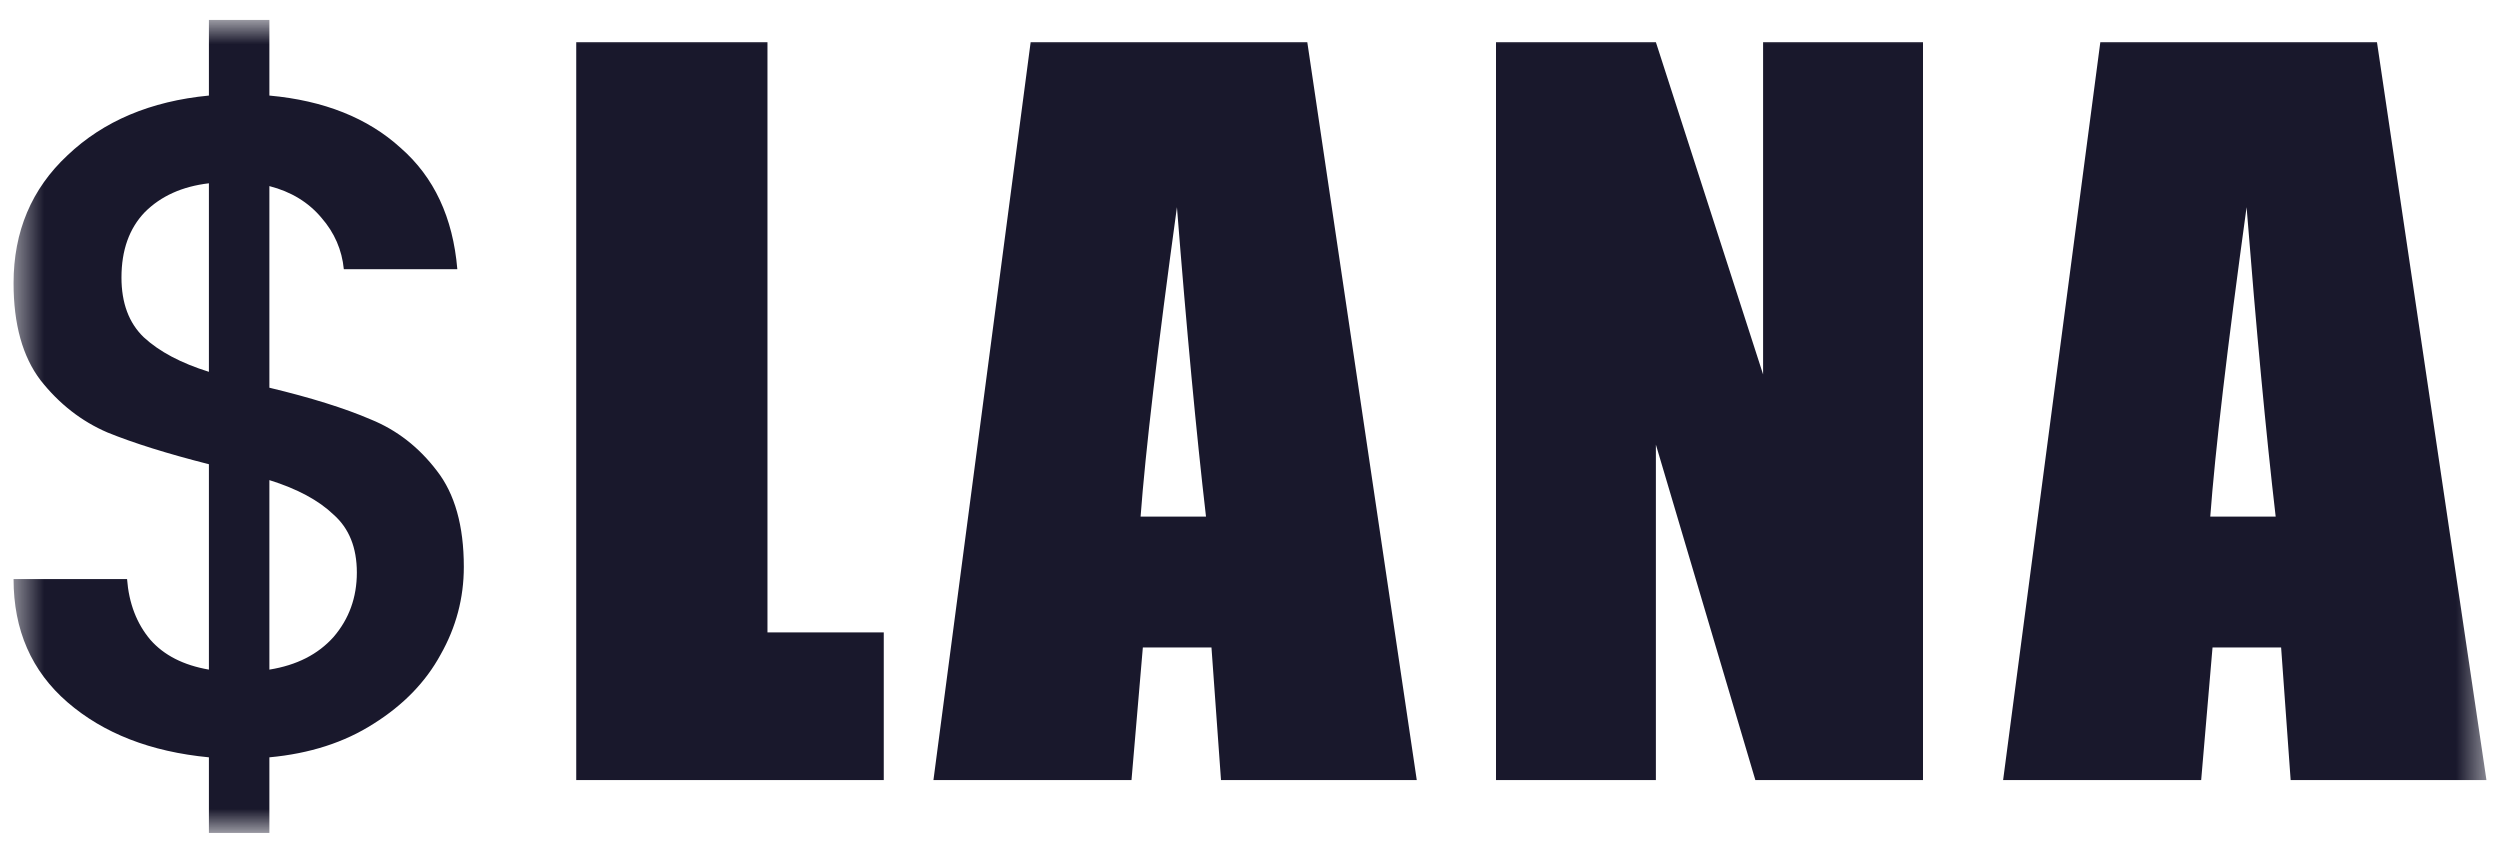 <svg width="85" height="29" viewBox="0 0 85 29" fill="none" xmlns="http://www.w3.org/2000/svg">
<mask id="mask0_265_7825" style="mask-type:luminance" maskUnits="userSpaceOnUse" x="0" y="0" width="85" height="29">
<path d="M84.54 0.679H0.461V28.321H84.54V0.679Z" fill="white"/>
</mask>
<g mask="url(#mask0_265_7825)">
<path d="M26.094 1.434V21.502H30.048V26.522H19.592V1.434H26.094ZM44.448 1.434L48.17 26.522H41.514L41.19 22.013H38.857L38.471 26.522H31.737L35.042 1.434H44.448ZM41.004 17.565C40.675 14.725 40.345 11.217 40.016 7.044C39.357 11.837 38.945 15.344 38.78 17.565H41.004ZM65.382 1.434V26.522H59.682L56.3 15.117V26.522H50.864V1.434H56.3L59.945 12.73V1.434H65.382ZM80.817 1.434L84.539 26.522H77.882L77.558 22.013H75.226L74.84 26.522H68.106L71.411 1.434H80.817ZM77.373 17.565C77.043 14.725 76.714 11.217 76.384 7.044C75.725 11.837 75.314 15.344 75.149 17.565H77.373Z" fill="#19182C"/>
<path d="M15.77 19.275C15.77 20.333 15.507 21.328 14.979 22.259C14.473 23.189 13.714 23.972 12.702 24.607C11.711 25.242 10.53 25.623 9.159 25.749V28.32H7.103V25.749C5.121 25.559 3.519 24.935 2.295 23.877C1.072 22.819 0.461 21.423 0.461 19.688H4.32C4.383 20.513 4.647 21.201 5.111 21.751C5.575 22.28 6.239 22.618 7.103 22.767V15.784C5.691 15.425 4.541 15.065 3.656 14.705C2.77 14.325 2.011 13.732 1.378 12.928C0.767 12.124 0.461 11.024 0.461 9.628C0.461 7.872 1.072 6.422 2.295 5.28C3.519 4.116 5.121 3.439 7.103 3.249V0.678H9.159V3.249C11.015 3.418 12.502 4.01 13.619 5.026C14.758 6.02 15.401 7.395 15.549 9.152H11.69C11.626 8.496 11.373 7.914 10.931 7.406C10.488 6.877 9.897 6.517 9.159 6.327V13.182C10.572 13.521 11.721 13.88 12.607 14.261C13.493 14.621 14.241 15.203 14.853 16.006C15.464 16.79 15.77 17.879 15.77 19.275ZM4.13 9.437C4.13 10.304 4.383 10.982 4.889 11.468C5.416 11.955 6.154 12.346 7.103 12.642V6.232C6.197 6.338 5.469 6.666 4.921 7.216C4.394 7.766 4.13 8.506 4.13 9.437ZM9.159 22.767C10.087 22.618 10.815 22.248 11.342 21.656C11.869 21.042 12.133 20.312 12.133 19.466C12.133 18.619 11.869 17.964 11.342 17.498C10.836 17.012 10.108 16.62 9.159 16.324V22.767Z" fill="#19182C"/>
</g>
</svg>
